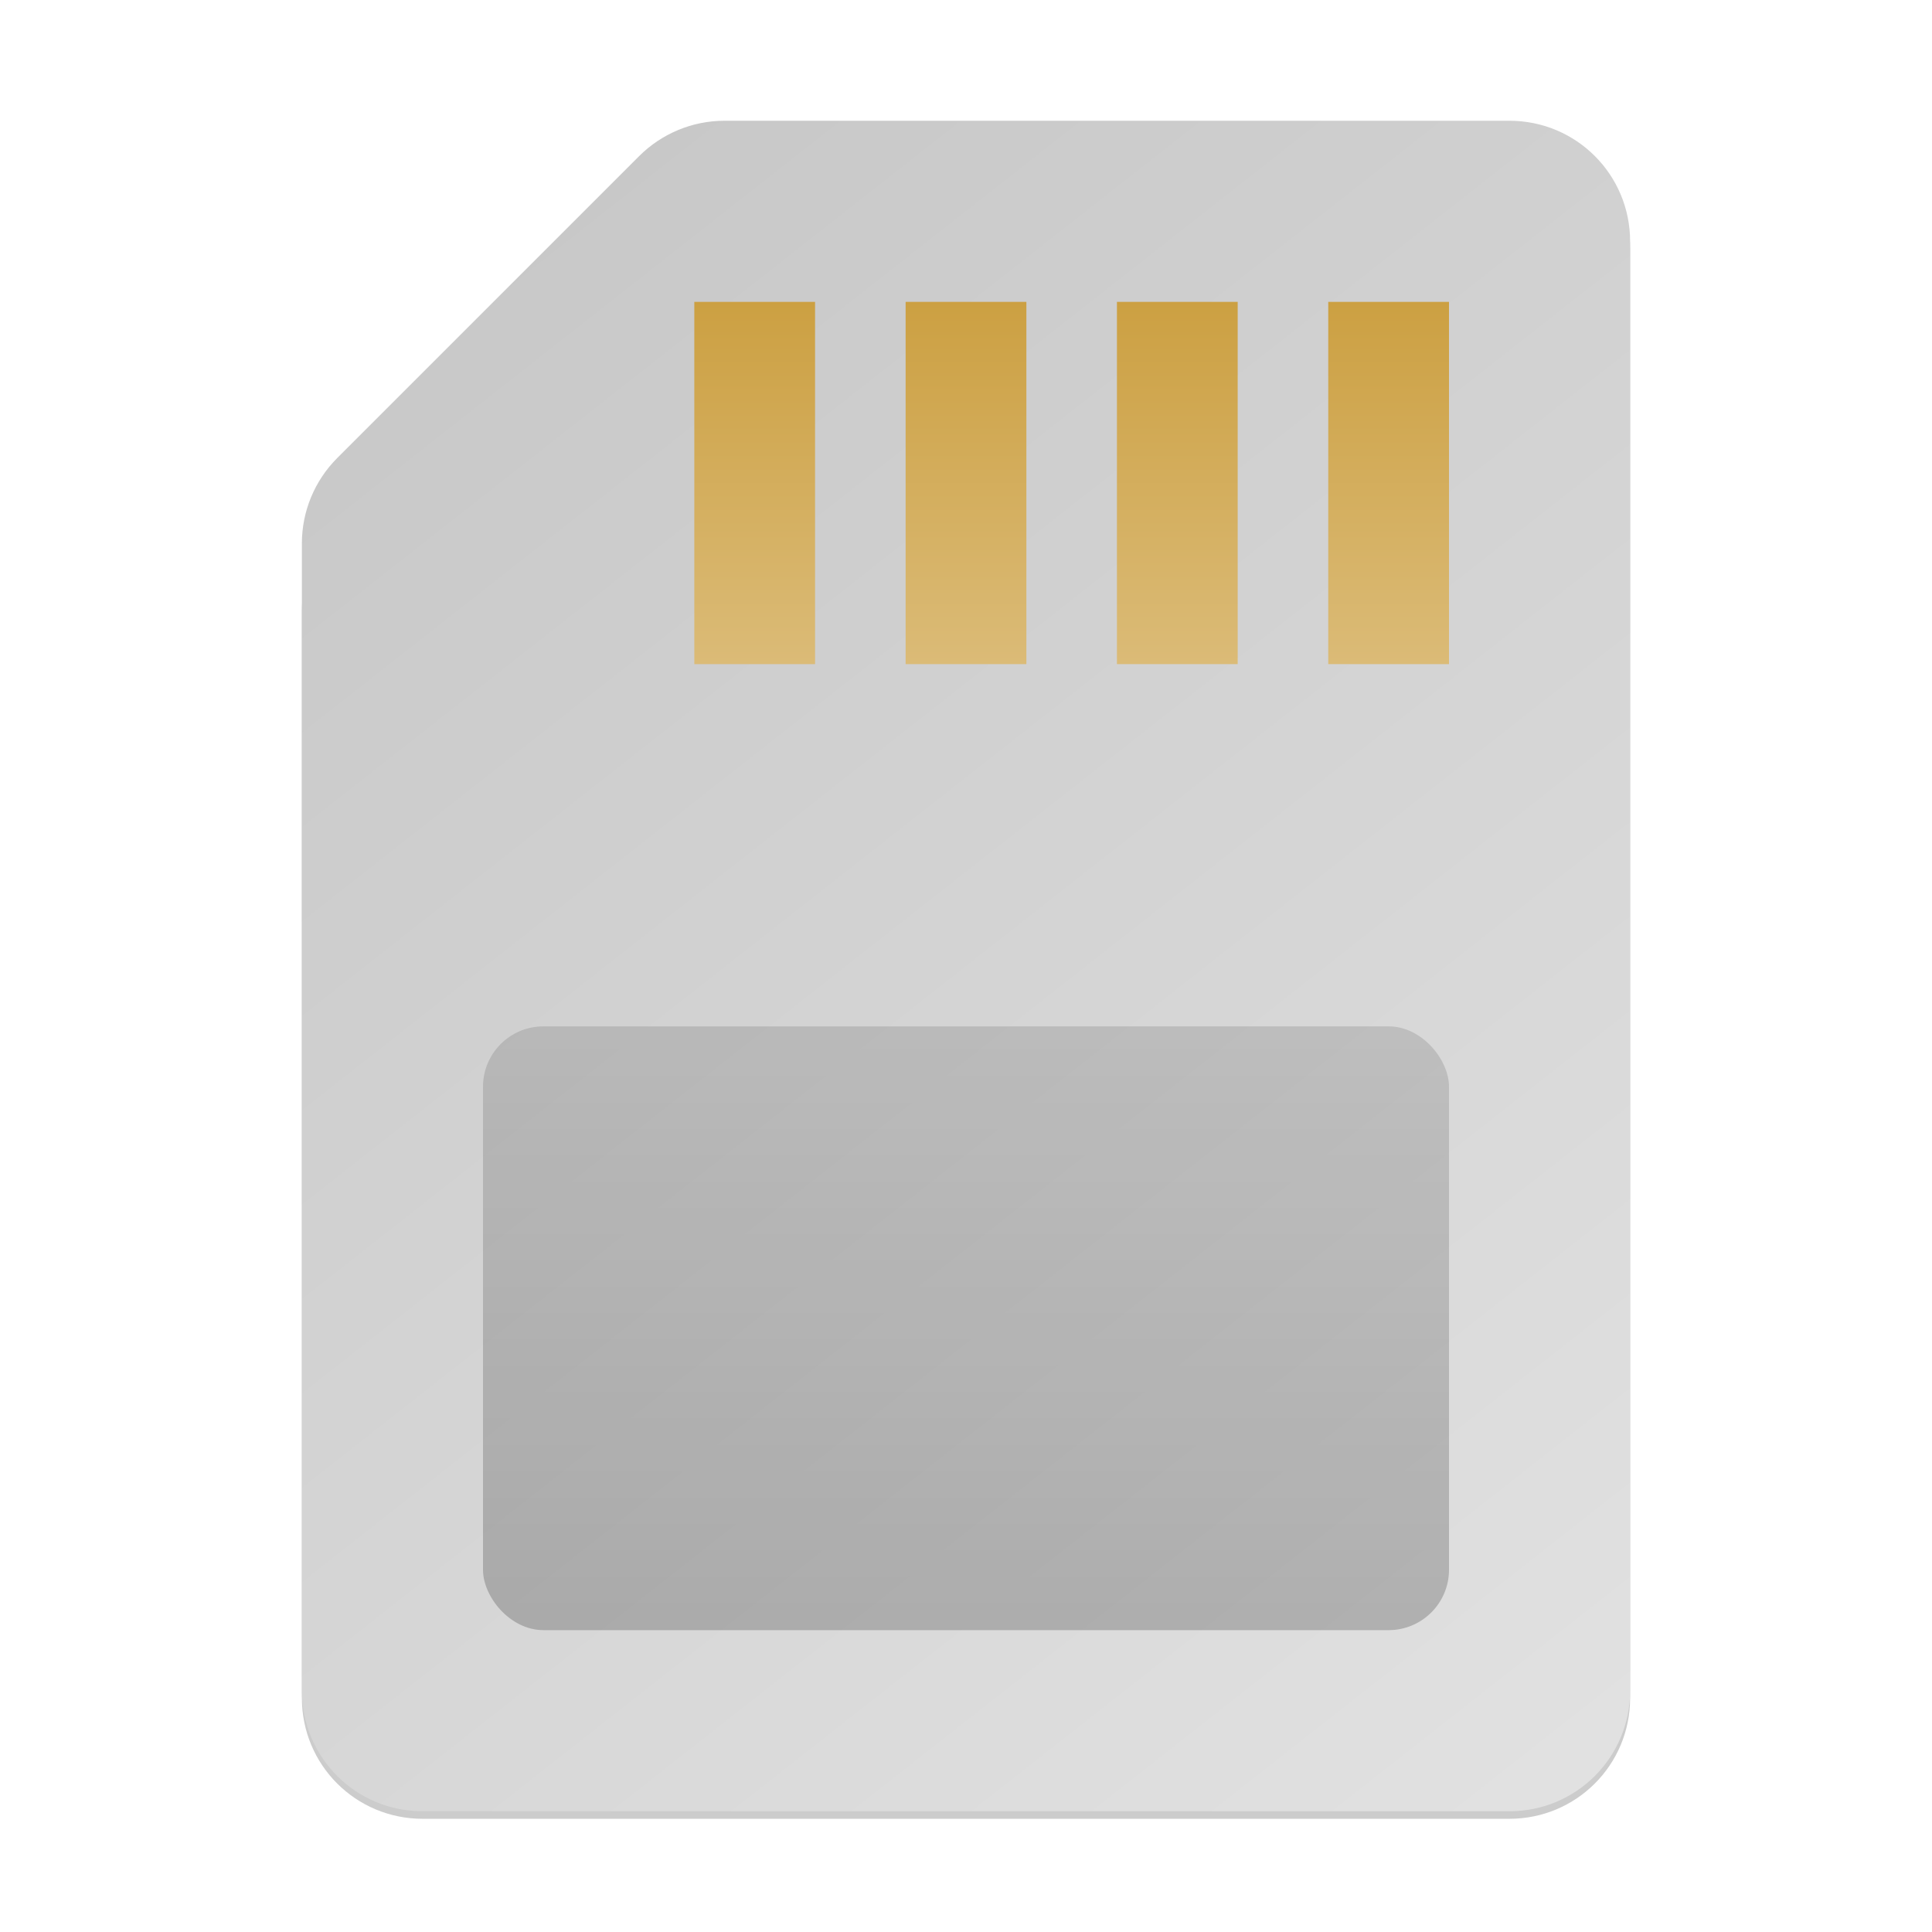 <?xml version="1.0" encoding="UTF-8" standalone="no"?>
<!-- Created with Inkscape (http://www.inkscape.org/) -->

<svg
   width="256"
   height="256"
   viewBox="0 0 256 256"
   version="1.1"
   id="svg5"
   inkscape:version="1.2.2 (1:1.2.2+202305151914+b0a8486541)"
   sodipodi:docname="media-flash.svg"
   xmlns:inkscape="http://www.inkscape.org/namespaces/inkscape"
   xmlns:sodipodi="http://sodipodi.sourceforge.net/DTD/sodipodi-0.dtd"
   xmlns:xlink="http://www.w3.org/1999/xlink"
   xmlns="http://www.w3.org/2000/svg"
   xmlns:svg="http://www.w3.org/2000/svg">
  <sodipodi:namedview
     id="namedview7"
     pagecolor="#ffffff"
     bordercolor="#000000"
     borderopacity="0.25"
     inkscape:showpageshadow="2"
     inkscape:pageopacity="0.0"
     inkscape:pagecheckerboard="0"
     inkscape:deskcolor="#d1d1d1"
     inkscape:document-units="px"
     showgrid="false"
     inkscape:zoom="3.1640625"
     inkscape:cx="127.84198"
     inkscape:cy="128"
     inkscape:window-width="1920"
     inkscape:window-height="1012"
     inkscape:window-x="0"
     inkscape:window-y="0"
     inkscape:window-maximized="1"
     inkscape:current-layer="svg5" />
  <defs
     id="defs2">
    <linearGradient
       inkscape:collect="always"
       id="linearGradient1349">
      <stop
         style="stop-color:#000000;stop-opacity:0.7;"
         offset="0"
         id="stop1345" />
      <stop
         style="stop-color:#000000;stop-opacity:0.4;"
         offset="1"
         id="stop1347" />
    </linearGradient>
    <linearGradient
       inkscape:collect="always"
       id="linearGradient8064">
      <stop
         style="stop-color:#c5c5c5;stop-opacity:1;"
         offset="0"
         id="stop8060" />
      <stop
         style="stop-color:#e2e2e2;stop-opacity:1;"
         offset="1"
         id="stop8062" />
    </linearGradient>
    <linearGradient
       inkscape:collect="always"
       xlink:href="#linearGradient8064"
       id="linearGradient1026"
       x1="1.5"
       y1="0"
       x2="12.5"
       y2="14"
       gradientUnits="userSpaceOnUse"
       gradientTransform="matrix(16,0,0,16,16,16)" />
    <linearGradient
       inkscape:collect="always"
       id="linearGradient3094">
      <stop
         style="stop-color:#cca042;stop-opacity:1;"
         offset="0"
         id="stop3090" />
      <stop
         style="stop-color:#dbbb77;stop-opacity:1;"
         offset="1"
         id="stop3092" />
    </linearGradient>
    <linearGradient
       inkscape:collect="always"
       xlink:href="#linearGradient3094"
       id="linearGradient1289"
       x1="11"
       y1="2"
       x2="11"
       y2="5"
       gradientUnits="userSpaceOnUse"
       gradientTransform="matrix(16,0,0,16,0,8)" />
    <linearGradient
       inkscape:collect="always"
       xlink:href="#linearGradient1349"
       id="linearGradient1351"
       x1="12"
       y1="14"
       x2="12"
       y2="9"
       gradientUnits="userSpaceOnUse"
       gradientTransform="matrix(16,0,0,16,0,-8)" />
  </defs>
  <path
     d="m 104,17 c -4.243,8.16e-4 -8.312,1.687 -11.312,4.688 L 44.688,69.688 C 41.687,72.688 40.001,76.757 40,81 V 225 c 0,8.864 7.136,16 16,16 h 144 c 8.864,0 16,-7.136 16,-16 V 33 c 0,-8.864 -7.136,-16 -16,-16 z"
     style="opacity:0.2;fill:#000000;fill-opacity:1;stroke-width:32;stroke-linecap:round;stroke-linejoin:round"
     id="path1478" />
  <path
     id="rect290"
     style="fill:url(#linearGradient1026);fill-opacity:1;stroke-width:32;stroke-linecap:round;stroke-linejoin:round"
     d="m 96,16 c -4.243,8.16e-4 -8.312,1.687 -11.312,4.688 L 44.688,60.688 C 41.687,63.688 40.001,67.757 40,72 V 224 c 0,8.864 7.136,16 16,16 h 144 c 8.864,0 16,-7.136 16,-16 V 32 c 0,-8.864 -7.136,-16 -16,-16 z"
     sodipodi:nodetypes="cccccsssscc" />
  <path
     id="rect1028"
     style="fill:url(#linearGradient1289);fill-opacity:1;stroke-width:27.713;stroke-linecap:round;stroke-linejoin:round"
     d="m 92,40 v 48 h 16 V 40 Z m 28,0 v 48 h 16 V 40 Z m 28,0 v 48 h 16 V 40 Z m 28,0 v 48 h 16 V 40 Z"
     sodipodi:nodetypes="cccccccccccccccccccc" />
  <rect
     style="opacity:0.3;fill:url(#linearGradient1351);fill-opacity:1;stroke-width:28.622;stroke-linecap:round;stroke-linejoin:round"
     id="rect1343"
     width="128"
     height="80"
     x="64"
     y="136"
     ry="8" />
</svg>
